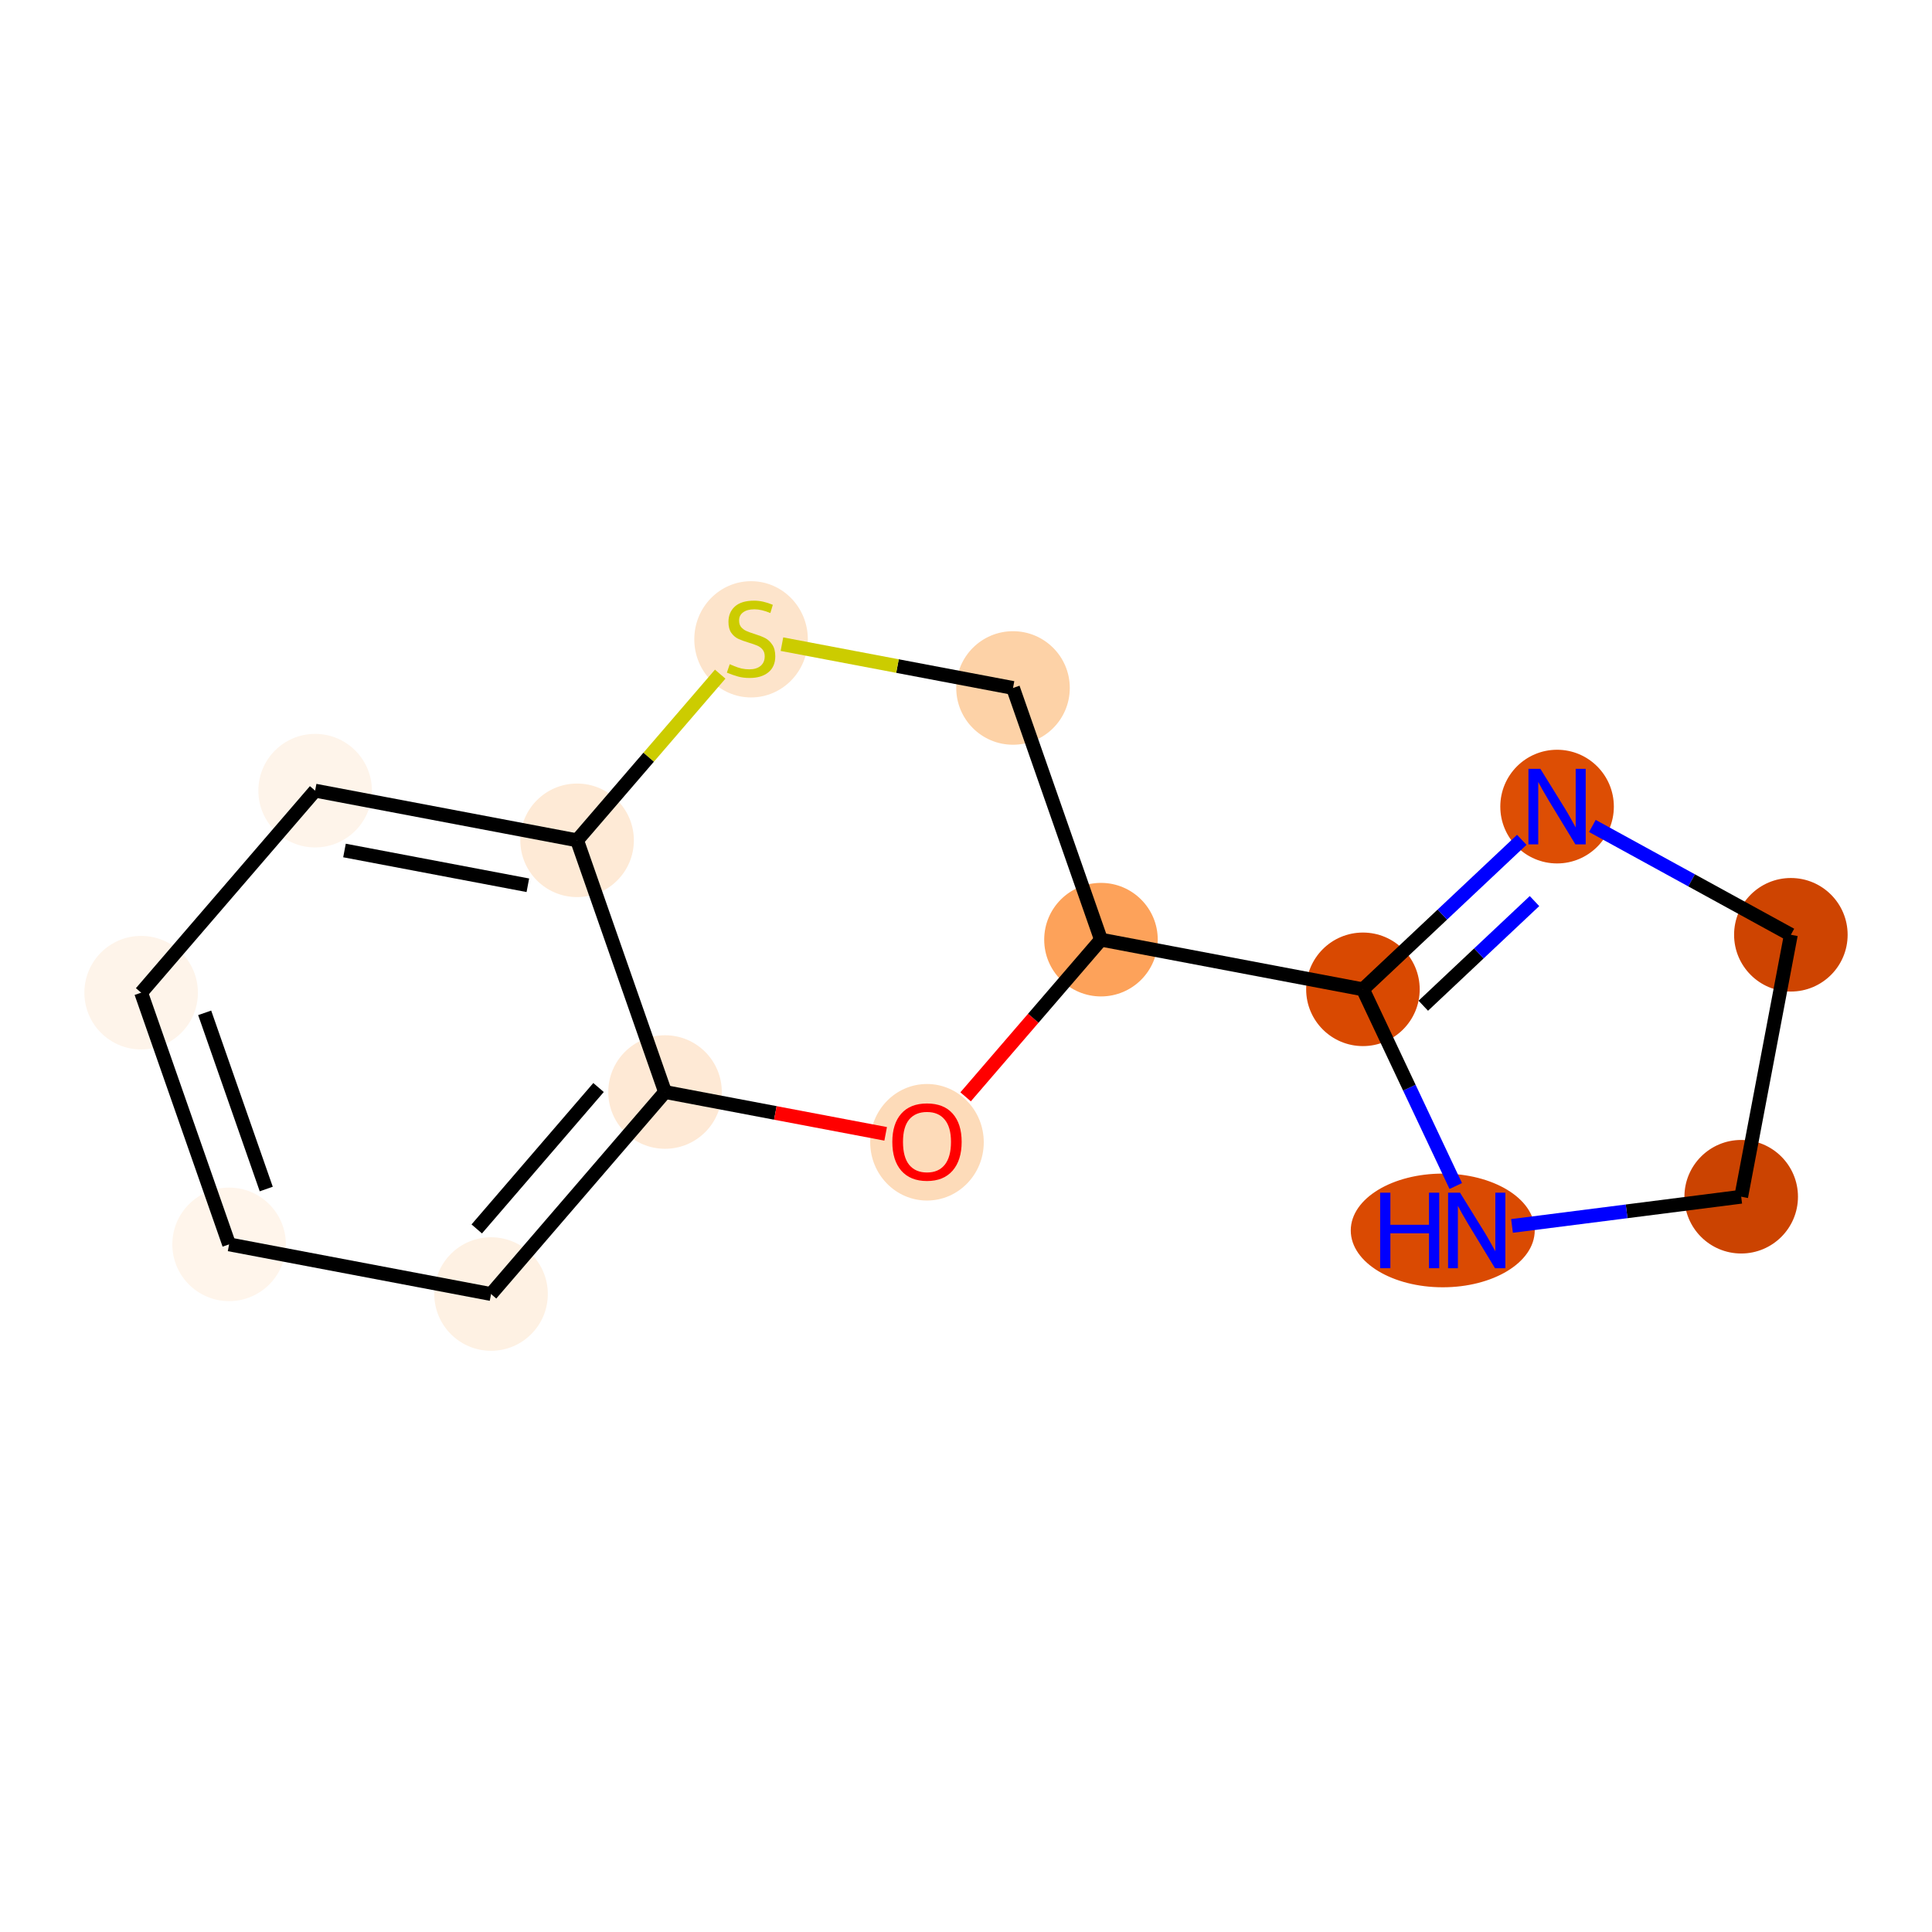 <?xml version='1.0' encoding='iso-8859-1'?>
<svg version='1.1' baseProfile='full'
              xmlns='http://www.w3.org/2000/svg'
                      xmlns:rdkit='http://www.rdkit.org/xml'
                      xmlns:xlink='http://www.w3.org/1999/xlink'
                  xml:space='preserve'
width='280px' height='280px' viewBox='0 0 280 280'>
<!-- END OF HEADER -->
<rect style='opacity:1.0;fill:#FFFFFF;stroke:none' width='280' height='280' x='0' y='0'> </rect>
<ellipse cx='33.203' cy='180.343' rx='7.728' ry='7.728'  style='fill:#FFF5EB;fill-rule:evenodd;stroke:#FFF5EB;stroke-width:1.0px;stroke-linecap:butt;stroke-linejoin:miter;stroke-opacity:1' />
<ellipse cx='20.455' cy='143.866' rx='7.728' ry='7.728'  style='fill:#FEF4EA;fill-rule:evenodd;stroke:#FEF4EA;stroke-width:1.0px;stroke-linecap:butt;stroke-linejoin:miter;stroke-opacity:1' />
<ellipse cx='45.671' cy='114.588' rx='7.728' ry='7.728'  style='fill:#FEF4EA;fill-rule:evenodd;stroke:#FEF4EA;stroke-width:1.0px;stroke-linecap:butt;stroke-linejoin:miter;stroke-opacity:1' />
<ellipse cx='83.635' cy='121.786' rx='7.728' ry='7.728'  style='fill:#FEEAD6;fill-rule:evenodd;stroke:#FEEAD6;stroke-width:1.0px;stroke-linecap:butt;stroke-linejoin:miter;stroke-opacity:1' />
<ellipse cx='96.383' cy='158.263' rx='7.728' ry='7.728'  style='fill:#FEE9D5;fill-rule:evenodd;stroke:#FEE9D5;stroke-width:1.0px;stroke-linecap:butt;stroke-linejoin:miter;stroke-opacity:1' />
<ellipse cx='71.167' cy='187.541' rx='7.728' ry='7.728'  style='fill:#FEF1E3;fill-rule:evenodd;stroke:#FEF1E3;stroke-width:1.0px;stroke-linecap:butt;stroke-linejoin:miter;stroke-opacity:1' />
<ellipse cx='134.346' cy='165.546' rx='7.728' ry='7.945'  style='fill:#FDDBB9;fill-rule:evenodd;stroke:#FDDBB9;stroke-width:1.0px;stroke-linecap:butt;stroke-linejoin:miter;stroke-opacity:1' />
<ellipse cx='159.562' cy='136.182' rx='7.728' ry='7.728'  style='fill:#FDA25A;fill-rule:evenodd;stroke:#FDA25A;stroke-width:1.0px;stroke-linecap:butt;stroke-linejoin:miter;stroke-opacity:1' />
<ellipse cx='197.526' cy='143.38' rx='7.728' ry='7.728'  style='fill:#D94901;fill-rule:evenodd;stroke:#D94901;stroke-width:1.0px;stroke-linecap:butt;stroke-linejoin:miter;stroke-opacity:1' />
<ellipse cx='225.663' cy='116.898' rx='7.728' ry='7.738'  style='fill:#DD4E04;fill-rule:evenodd;stroke:#DD4E04;stroke-width:1.0px;stroke-linecap:butt;stroke-linejoin:miter;stroke-opacity:1' />
<ellipse cx='259.545' cy='135.475' rx='7.728' ry='7.728'  style='fill:#CE4401;fill-rule:evenodd;stroke:#CE4401;stroke-width:1.0px;stroke-linecap:butt;stroke-linejoin:miter;stroke-opacity:1' />
<ellipse cx='252.347' cy='173.439' rx='7.728' ry='7.728'  style='fill:#CB4301;fill-rule:evenodd;stroke:#CB4301;stroke-width:1.0px;stroke-linecap:butt;stroke-linejoin:miter;stroke-opacity:1' />
<ellipse cx='209.094' cy='178.325' rx='12.831' ry='7.738'  style='fill:#DA4A02;fill-rule:evenodd;stroke:#DA4A02;stroke-width:1.0px;stroke-linecap:butt;stroke-linejoin:miter;stroke-opacity:1' />
<ellipse cx='146.814' cy='99.706' rx='7.728' ry='7.728'  style='fill:#FDD2A7;fill-rule:evenodd;stroke:#FDD2A7;stroke-width:1.0px;stroke-linecap:butt;stroke-linejoin:miter;stroke-opacity:1' />
<ellipse cx='108.85' cy='92.654' rx='7.728' ry='7.924'  style='fill:#FDE4CB;fill-rule:evenodd;stroke:#FDE4CB;stroke-width:1.0px;stroke-linecap:butt;stroke-linejoin:miter;stroke-opacity:1' />
<path class='bond-0 atom-0 atom-1' d='M 33.203,180.343 L 20.455,143.866' style='fill:none;fill-rule:evenodd;stroke:#000000;stroke-width:2.0px;stroke-linecap:butt;stroke-linejoin:miter;stroke-opacity:1' />
<path class='bond-0 atom-0 atom-1' d='M 38.587,172.322 L 29.663,146.788' style='fill:none;fill-rule:evenodd;stroke:#000000;stroke-width:2.0px;stroke-linecap:butt;stroke-linejoin:miter;stroke-opacity:1' />
<path class='bond-14 atom-5 atom-0' d='M 71.167,187.541 L 33.203,180.343' style='fill:none;fill-rule:evenodd;stroke:#000000;stroke-width:2.0px;stroke-linecap:butt;stroke-linejoin:miter;stroke-opacity:1' />
<path class='bond-1 atom-1 atom-2' d='M 20.455,143.866 L 45.671,114.588' style='fill:none;fill-rule:evenodd;stroke:#000000;stroke-width:2.0px;stroke-linecap:butt;stroke-linejoin:miter;stroke-opacity:1' />
<path class='bond-2 atom-2 atom-3' d='M 45.671,114.588 L 83.635,121.786' style='fill:none;fill-rule:evenodd;stroke:#000000;stroke-width:2.0px;stroke-linecap:butt;stroke-linejoin:miter;stroke-opacity:1' />
<path class='bond-2 atom-2 atom-3' d='M 49.926,123.26 L 76.5,128.299' style='fill:none;fill-rule:evenodd;stroke:#000000;stroke-width:2.0px;stroke-linecap:butt;stroke-linejoin:miter;stroke-opacity:1' />
<path class='bond-3 atom-3 atom-4' d='M 83.635,121.786 L 96.383,158.263' style='fill:none;fill-rule:evenodd;stroke:#000000;stroke-width:2.0px;stroke-linecap:butt;stroke-linejoin:miter;stroke-opacity:1' />
<path class='bond-16 atom-14 atom-3' d='M 104.376,97.703 L 94.005,109.745' style='fill:none;fill-rule:evenodd;stroke:#CCCC00;stroke-width:2.0px;stroke-linecap:butt;stroke-linejoin:miter;stroke-opacity:1' />
<path class='bond-16 atom-14 atom-3' d='M 94.005,109.745 L 83.635,121.786' style='fill:none;fill-rule:evenodd;stroke:#000000;stroke-width:2.0px;stroke-linecap:butt;stroke-linejoin:miter;stroke-opacity:1' />
<path class='bond-4 atom-4 atom-5' d='M 96.383,158.263 L 71.167,187.541' style='fill:none;fill-rule:evenodd;stroke:#000000;stroke-width:2.0px;stroke-linecap:butt;stroke-linejoin:miter;stroke-opacity:1' />
<path class='bond-4 atom-4 atom-5' d='M 86.745,157.611 L 69.094,178.106' style='fill:none;fill-rule:evenodd;stroke:#000000;stroke-width:2.0px;stroke-linecap:butt;stroke-linejoin:miter;stroke-opacity:1' />
<path class='bond-5 atom-4 atom-6' d='M 96.383,158.263 L 112.37,161.294' style='fill:none;fill-rule:evenodd;stroke:#000000;stroke-width:2.0px;stroke-linecap:butt;stroke-linejoin:miter;stroke-opacity:1' />
<path class='bond-5 atom-4 atom-6' d='M 112.37,161.294 L 128.357,164.325' style='fill:none;fill-rule:evenodd;stroke:#FF0000;stroke-width:2.0px;stroke-linecap:butt;stroke-linejoin:miter;stroke-opacity:1' />
<path class='bond-6 atom-6 atom-7' d='M 139.944,158.961 L 149.753,147.572' style='fill:none;fill-rule:evenodd;stroke:#FF0000;stroke-width:2.0px;stroke-linecap:butt;stroke-linejoin:miter;stroke-opacity:1' />
<path class='bond-6 atom-6 atom-7' d='M 149.753,147.572 L 159.562,136.182' style='fill:none;fill-rule:evenodd;stroke:#000000;stroke-width:2.0px;stroke-linecap:butt;stroke-linejoin:miter;stroke-opacity:1' />
<path class='bond-7 atom-7 atom-8' d='M 159.562,136.182 L 197.526,143.38' style='fill:none;fill-rule:evenodd;stroke:#000000;stroke-width:2.0px;stroke-linecap:butt;stroke-linejoin:miter;stroke-opacity:1' />
<path class='bond-12 atom-7 atom-13' d='M 159.562,136.182 L 146.814,99.706' style='fill:none;fill-rule:evenodd;stroke:#000000;stroke-width:2.0px;stroke-linecap:butt;stroke-linejoin:miter;stroke-opacity:1' />
<path class='bond-8 atom-8 atom-9' d='M 197.526,143.38 L 209.037,132.547' style='fill:none;fill-rule:evenodd;stroke:#000000;stroke-width:2.0px;stroke-linecap:butt;stroke-linejoin:miter;stroke-opacity:1' />
<path class='bond-8 atom-8 atom-9' d='M 209.037,132.547 L 220.547,121.713' style='fill:none;fill-rule:evenodd;stroke:#0000FF;stroke-width:2.0px;stroke-linecap:butt;stroke-linejoin:miter;stroke-opacity:1' />
<path class='bond-8 atom-8 atom-9' d='M 206.275,145.758 L 214.333,138.174' style='fill:none;fill-rule:evenodd;stroke:#000000;stroke-width:2.0px;stroke-linecap:butt;stroke-linejoin:miter;stroke-opacity:1' />
<path class='bond-8 atom-8 atom-9' d='M 214.333,138.174 L 222.391,130.591' style='fill:none;fill-rule:evenodd;stroke:#0000FF;stroke-width:2.0px;stroke-linecap:butt;stroke-linejoin:miter;stroke-opacity:1' />
<path class='bond-15 atom-12 atom-8' d='M 210.979,171.887 L 204.252,157.634' style='fill:none;fill-rule:evenodd;stroke:#0000FF;stroke-width:2.0px;stroke-linecap:butt;stroke-linejoin:miter;stroke-opacity:1' />
<path class='bond-15 atom-12 atom-8' d='M 204.252,157.634 L 197.526,143.38' style='fill:none;fill-rule:evenodd;stroke:#000000;stroke-width:2.0px;stroke-linecap:butt;stroke-linejoin:miter;stroke-opacity:1' />
<path class='bond-9 atom-9 atom-10' d='M 230.779,119.703 L 245.162,127.589' style='fill:none;fill-rule:evenodd;stroke:#0000FF;stroke-width:2.0px;stroke-linecap:butt;stroke-linejoin:miter;stroke-opacity:1' />
<path class='bond-9 atom-9 atom-10' d='M 245.162,127.589 L 259.545,135.475' style='fill:none;fill-rule:evenodd;stroke:#000000;stroke-width:2.0px;stroke-linecap:butt;stroke-linejoin:miter;stroke-opacity:1' />
<path class='bond-10 atom-10 atom-11' d='M 259.545,135.475 L 252.347,173.439' style='fill:none;fill-rule:evenodd;stroke:#000000;stroke-width:2.0px;stroke-linecap:butt;stroke-linejoin:miter;stroke-opacity:1' />
<path class='bond-11 atom-11 atom-12' d='M 252.347,173.439 L 235.74,175.556' style='fill:none;fill-rule:evenodd;stroke:#000000;stroke-width:2.0px;stroke-linecap:butt;stroke-linejoin:miter;stroke-opacity:1' />
<path class='bond-11 atom-11 atom-12' d='M 235.74,175.556 L 219.133,177.672' style='fill:none;fill-rule:evenodd;stroke:#0000FF;stroke-width:2.0px;stroke-linecap:butt;stroke-linejoin:miter;stroke-opacity:1' />
<path class='bond-13 atom-13 atom-14' d='M 146.814,99.706 L 130.069,96.531' style='fill:none;fill-rule:evenodd;stroke:#000000;stroke-width:2.0px;stroke-linecap:butt;stroke-linejoin:miter;stroke-opacity:1' />
<path class='bond-13 atom-13 atom-14' d='M 130.069,96.531 L 113.325,93.356' style='fill:none;fill-rule:evenodd;stroke:#CCCC00;stroke-width:2.0px;stroke-linecap:butt;stroke-linejoin:miter;stroke-opacity:1' />
<path  class='atom-6' d='M 129.323 165.492
Q 129.323 162.864, 130.621 161.396
Q 131.92 159.927, 134.346 159.927
Q 136.773 159.927, 138.071 161.396
Q 139.37 162.864, 139.37 165.492
Q 139.37 168.15, 138.056 169.665
Q 136.742 171.164, 134.346 171.164
Q 131.935 171.164, 130.621 169.665
Q 129.323 168.166, 129.323 165.492
M 134.346 169.928
Q 136.016 169.928, 136.912 168.815
Q 137.824 167.686, 137.824 165.492
Q 137.824 163.343, 136.912 162.261
Q 136.016 161.164, 134.346 161.164
Q 132.677 161.164, 131.765 162.246
Q 130.869 163.328, 130.869 165.492
Q 130.869 167.702, 131.765 168.815
Q 132.677 169.928, 134.346 169.928
' fill='#FF0000'/>
<path  class='atom-9' d='M 223.245 111.427
L 226.83 117.223
Q 227.186 117.794, 227.758 118.83
Q 228.33 119.866, 228.361 119.927
L 228.361 111.427
L 229.813 111.427
L 229.813 122.369
L 228.314 122.369
L 224.466 116.032
Q 224.017 115.291, 223.538 114.44
Q 223.075 113.59, 222.935 113.328
L 222.935 122.369
L 221.513 122.369
L 221.513 111.427
L 223.245 111.427
' fill='#0000FF'/>
<path  class='atom-12' d='M 200.021 172.853
L 201.505 172.853
L 201.505 177.505
L 207.1 177.505
L 207.1 172.853
L 208.584 172.853
L 208.584 183.796
L 207.1 183.796
L 207.1 178.742
L 201.505 178.742
L 201.505 183.796
L 200.021 183.796
L 200.021 172.853
' fill='#0000FF'/>
<path  class='atom-12' d='M 211.598 172.853
L 215.184 178.649
Q 215.539 179.221, 216.111 180.257
Q 216.683 181.292, 216.714 181.354
L 216.714 172.853
L 218.167 172.853
L 218.167 183.796
L 216.667 183.796
L 212.819 177.459
Q 212.371 176.717, 211.891 175.867
Q 211.428 175.017, 211.289 174.754
L 211.289 183.796
L 209.867 183.796
L 209.867 172.853
L 211.598 172.853
' fill='#0000FF'/>
<path  class='atom-14' d='M 105.759 96.263
Q 105.883 96.31, 106.393 96.526
Q 106.903 96.743, 107.459 96.882
Q 108.031 97.005, 108.587 97.005
Q 109.623 97.005, 110.226 96.511
Q 110.828 96.001, 110.828 95.12
Q 110.828 94.517, 110.519 94.146
Q 110.226 93.775, 109.762 93.574
Q 109.298 93.373, 108.526 93.141
Q 107.552 92.848, 106.964 92.569
Q 106.393 92.291, 105.975 91.704
Q 105.573 91.117, 105.573 90.127
Q 105.573 88.752, 106.501 87.902
Q 107.444 87.052, 109.298 87.052
Q 110.566 87.052, 112.003 87.654
L 111.648 88.844
Q 110.334 88.304, 109.345 88.304
Q 108.278 88.304, 107.691 88.752
Q 107.104 89.185, 107.119 89.942
Q 107.119 90.529, 107.413 90.885
Q 107.722 91.24, 108.155 91.441
Q 108.603 91.642, 109.345 91.874
Q 110.334 92.183, 110.921 92.492
Q 111.509 92.801, 111.926 93.435
Q 112.359 94.053, 112.359 95.12
Q 112.359 96.634, 111.339 97.454
Q 110.334 98.257, 108.649 98.257
Q 107.675 98.257, 106.934 98.041
Q 106.207 97.84, 105.342 97.484
L 105.759 96.263
' fill='#CCCC00'/>
</svg>
